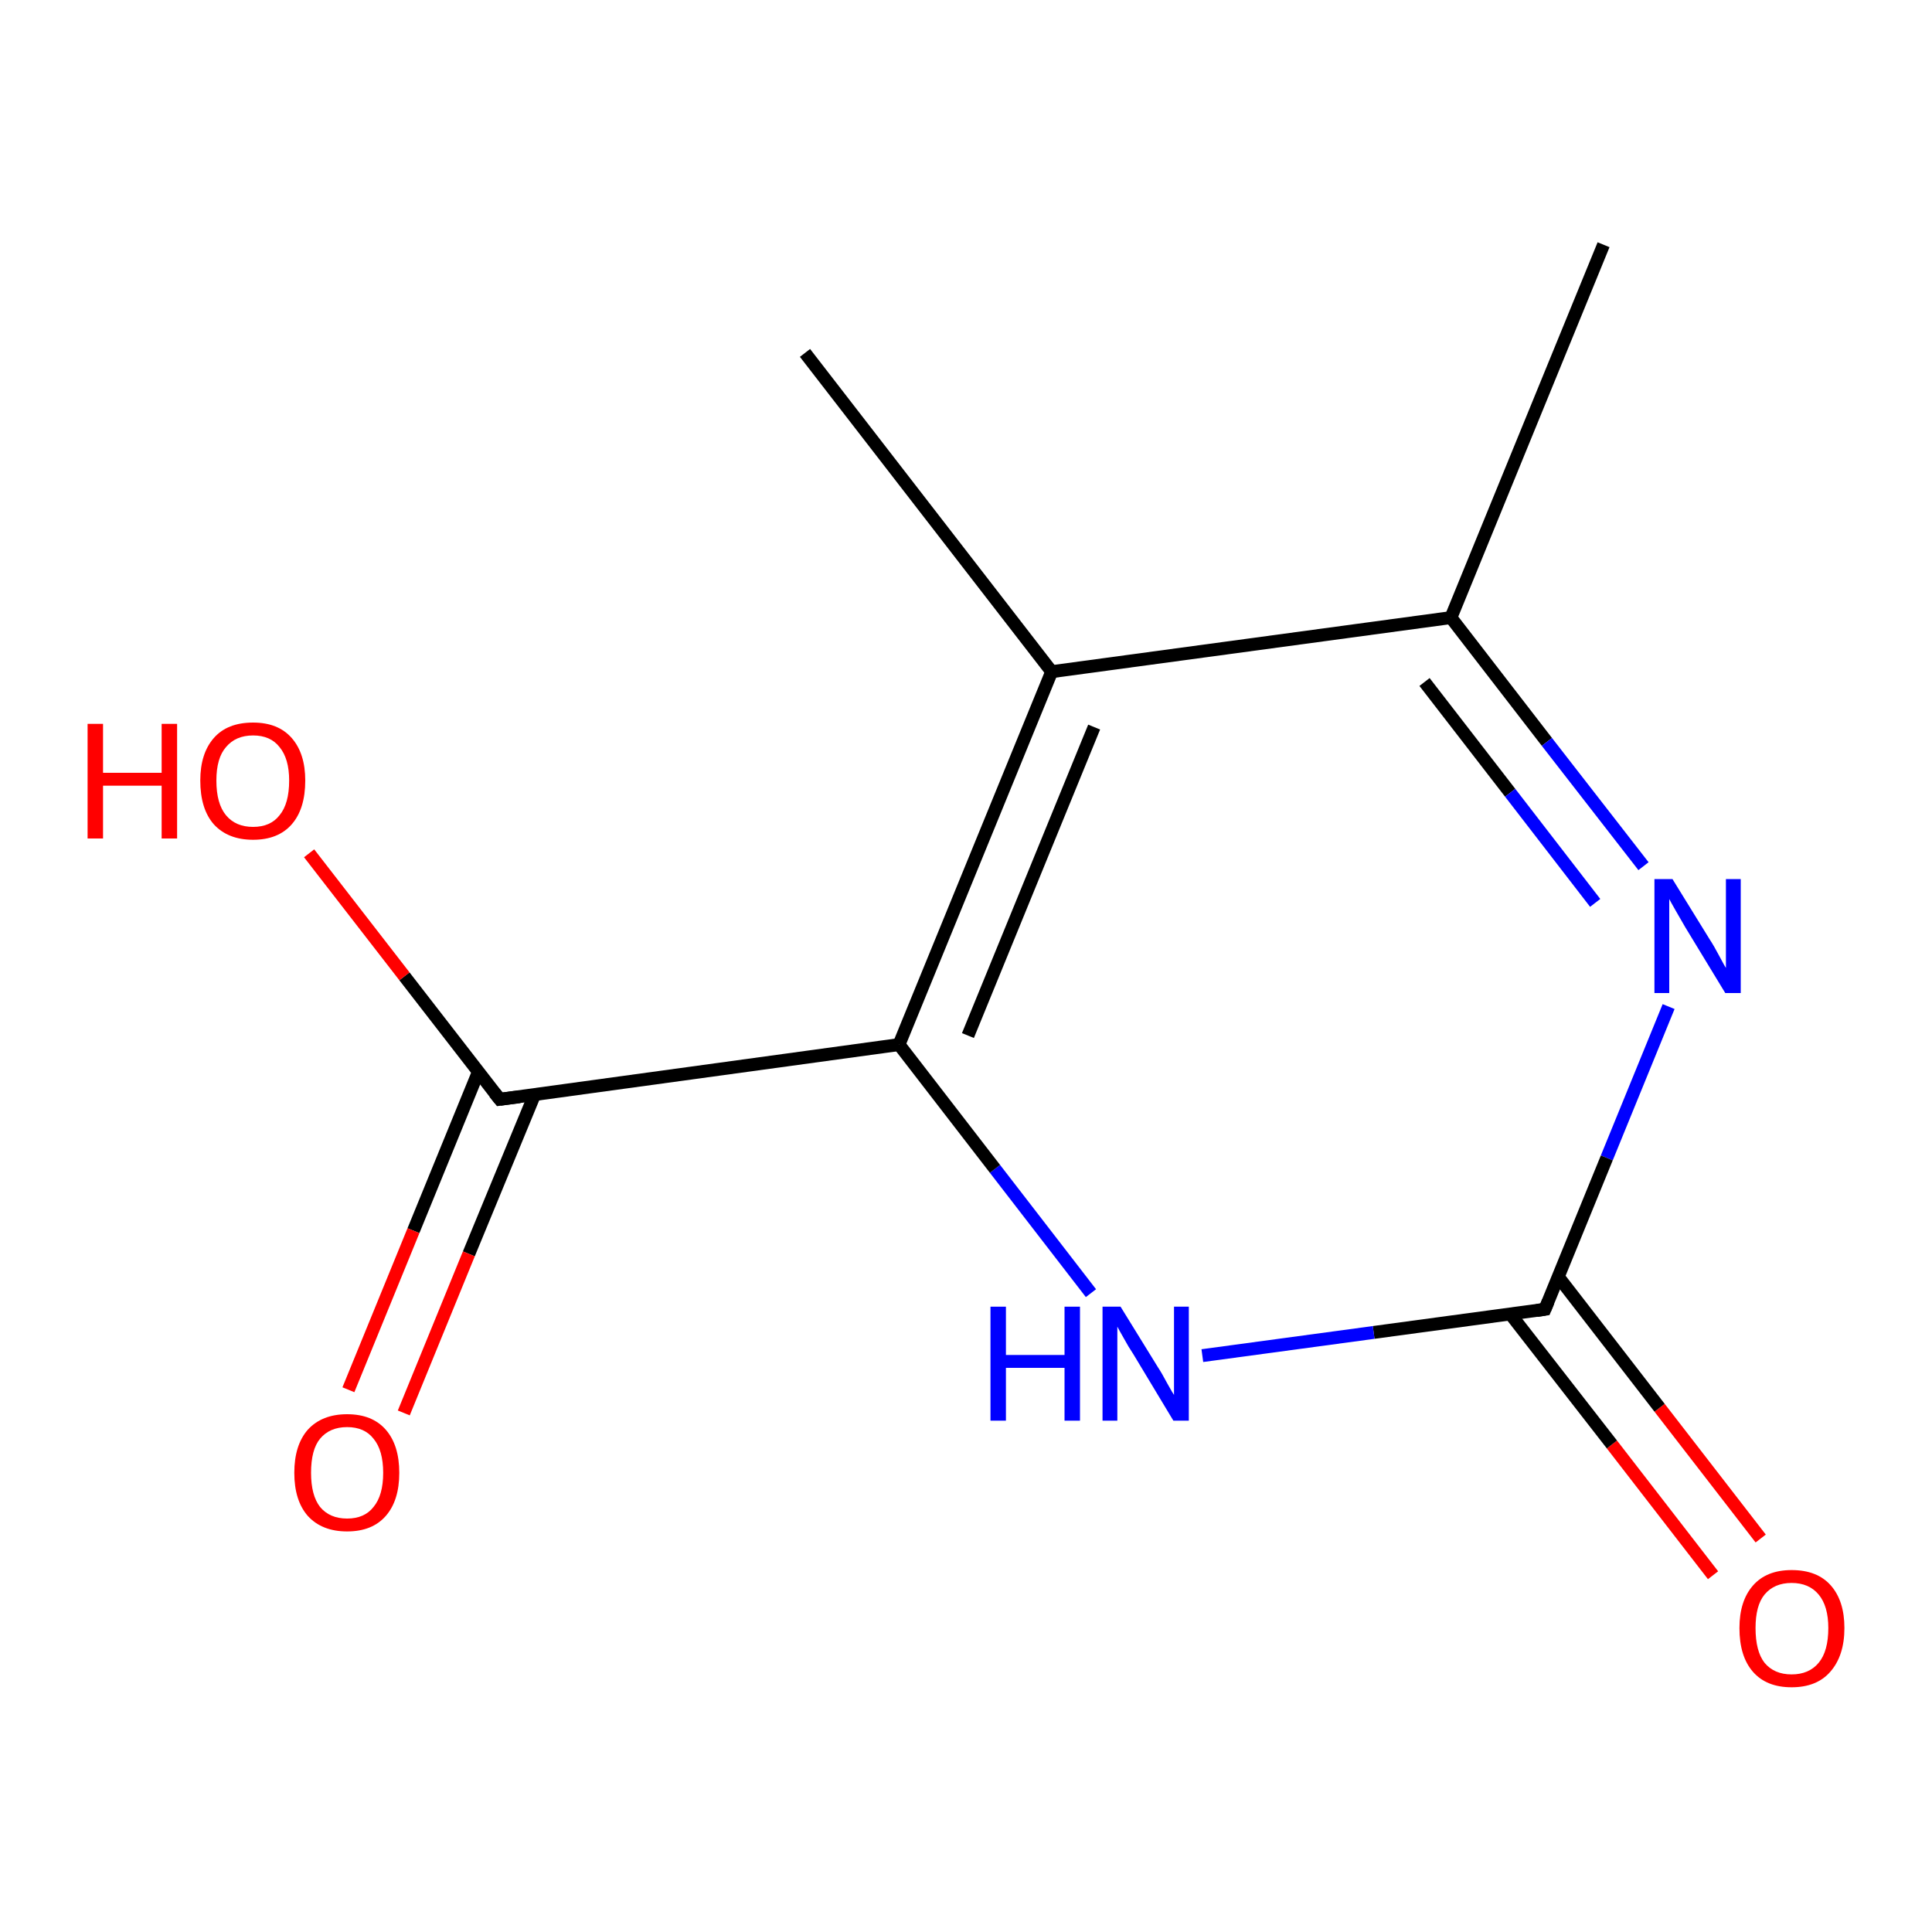 <?xml version='1.0' encoding='iso-8859-1'?>
<svg version='1.1' baseProfile='full'
              xmlns='http://www.w3.org/2000/svg'
                      xmlns:rdkit='http://www.rdkit.org/xml'
                      xmlns:xlink='http://www.w3.org/1999/xlink'
                  xml:space='preserve'
width='300px' height='300px' viewBox='0 0 300 300'>
<!-- END OF HEADER -->
<rect style='opacity:1.0;fill:#FFFFFF;stroke:none' width='300.0' height='300.0' x='0.0' y='0.0'> </rect>
<path class='bond-0 atom-0 atom-1' d='M 266.0,244.6 L 250.3,224.3' style='fill:none;fill-rule:evenodd;stroke:#FF0000;stroke-width:2.0px;stroke-linecap:butt;stroke-linejoin:miter;stroke-opacity:1' />
<path class='bond-0 atom-0 atom-1' d='M 250.3,224.3 L 234.5,204.0' style='fill:none;fill-rule:evenodd;stroke:#000000;stroke-width:2.0px;stroke-linecap:butt;stroke-linejoin:miter;stroke-opacity:1' />
<path class='bond-0 atom-0 atom-1' d='M 273.4,238.9 L 257.7,218.6' style='fill:none;fill-rule:evenodd;stroke:#FF0000;stroke-width:2.0px;stroke-linecap:butt;stroke-linejoin:miter;stroke-opacity:1' />
<path class='bond-0 atom-0 atom-1' d='M 257.7,218.6 L 242.0,198.3' style='fill:none;fill-rule:evenodd;stroke:#000000;stroke-width:2.0px;stroke-linecap:butt;stroke-linejoin:miter;stroke-opacity:1' />
<path class='bond-1 atom-1 atom-2' d='M 239.9,203.3 L 213.3,206.9' style='fill:none;fill-rule:evenodd;stroke:#000000;stroke-width:2.0px;stroke-linecap:butt;stroke-linejoin:miter;stroke-opacity:1' />
<path class='bond-1 atom-1 atom-2' d='M 213.3,206.9 L 186.7,210.5' style='fill:none;fill-rule:evenodd;stroke:#0000FF;stroke-width:2.0px;stroke-linecap:butt;stroke-linejoin:miter;stroke-opacity:1' />
<path class='bond-2 atom-2 atom-3' d='M 169.4,200.8 L 154.5,181.5' style='fill:none;fill-rule:evenodd;stroke:#0000FF;stroke-width:2.0px;stroke-linecap:butt;stroke-linejoin:miter;stroke-opacity:1' />
<path class='bond-2 atom-2 atom-3' d='M 154.5,181.5 L 139.6,162.2' style='fill:none;fill-rule:evenodd;stroke:#000000;stroke-width:2.0px;stroke-linecap:butt;stroke-linejoin:miter;stroke-opacity:1' />
<path class='bond-3 atom-3 atom-4' d='M 139.6,162.2 L 163.3,104.3' style='fill:none;fill-rule:evenodd;stroke:#000000;stroke-width:2.0px;stroke-linecap:butt;stroke-linejoin:miter;stroke-opacity:1' />
<path class='bond-3 atom-3 atom-4' d='M 150.3,160.8 L 169.9,112.9' style='fill:none;fill-rule:evenodd;stroke:#000000;stroke-width:2.0px;stroke-linecap:butt;stroke-linejoin:miter;stroke-opacity:1' />
<path class='bond-4 atom-4 atom-5' d='M 163.3,104.3 L 225.3,95.9' style='fill:none;fill-rule:evenodd;stroke:#000000;stroke-width:2.0px;stroke-linecap:butt;stroke-linejoin:miter;stroke-opacity:1' />
<path class='bond-5 atom-5 atom-6' d='M 225.3,95.9 L 240.2,115.2' style='fill:none;fill-rule:evenodd;stroke:#000000;stroke-width:2.0px;stroke-linecap:butt;stroke-linejoin:miter;stroke-opacity:1' />
<path class='bond-5 atom-5 atom-6' d='M 240.2,115.2 L 255.2,134.5' style='fill:none;fill-rule:evenodd;stroke:#0000FF;stroke-width:2.0px;stroke-linecap:butt;stroke-linejoin:miter;stroke-opacity:1' />
<path class='bond-5 atom-5 atom-6' d='M 221.2,105.9 L 234.5,123.1' style='fill:none;fill-rule:evenodd;stroke:#000000;stroke-width:2.0px;stroke-linecap:butt;stroke-linejoin:miter;stroke-opacity:1' />
<path class='bond-5 atom-5 atom-6' d='M 234.5,123.1 L 247.7,140.2' style='fill:none;fill-rule:evenodd;stroke:#0000FF;stroke-width:2.0px;stroke-linecap:butt;stroke-linejoin:miter;stroke-opacity:1' />
<path class='bond-6 atom-5 atom-7' d='M 225.3,95.9 L 249.0,38.0' style='fill:none;fill-rule:evenodd;stroke:#000000;stroke-width:2.0px;stroke-linecap:butt;stroke-linejoin:miter;stroke-opacity:1' />
<path class='bond-7 atom-4 atom-8' d='M 163.3,104.3 L 125.0,54.8' style='fill:none;fill-rule:evenodd;stroke:#000000;stroke-width:2.0px;stroke-linecap:butt;stroke-linejoin:miter;stroke-opacity:1' />
<path class='bond-8 atom-3 atom-9' d='M 139.6,162.2 L 77.6,170.7' style='fill:none;fill-rule:evenodd;stroke:#000000;stroke-width:2.0px;stroke-linecap:butt;stroke-linejoin:miter;stroke-opacity:1' />
<path class='bond-9 atom-9 atom-10' d='M 77.6,170.7 L 62.8,151.6' style='fill:none;fill-rule:evenodd;stroke:#000000;stroke-width:2.0px;stroke-linecap:butt;stroke-linejoin:miter;stroke-opacity:1' />
<path class='bond-9 atom-9 atom-10' d='M 62.8,151.6 L 48.0,132.5' style='fill:none;fill-rule:evenodd;stroke:#FF0000;stroke-width:2.0px;stroke-linecap:butt;stroke-linejoin:miter;stroke-opacity:1' />
<path class='bond-10 atom-9 atom-11' d='M 74.3,166.4 L 64.2,191.1' style='fill:none;fill-rule:evenodd;stroke:#000000;stroke-width:2.0px;stroke-linecap:butt;stroke-linejoin:miter;stroke-opacity:1' />
<path class='bond-10 atom-9 atom-11' d='M 64.2,191.1 L 54.1,215.8' style='fill:none;fill-rule:evenodd;stroke:#FF0000;stroke-width:2.0px;stroke-linecap:butt;stroke-linejoin:miter;stroke-opacity:1' />
<path class='bond-10 atom-9 atom-11' d='M 83.0,170.0 L 72.8,194.7' style='fill:none;fill-rule:evenodd;stroke:#000000;stroke-width:2.0px;stroke-linecap:butt;stroke-linejoin:miter;stroke-opacity:1' />
<path class='bond-10 atom-9 atom-11' d='M 72.8,194.7 L 62.7,219.4' style='fill:none;fill-rule:evenodd;stroke:#FF0000;stroke-width:2.0px;stroke-linecap:butt;stroke-linejoin:miter;stroke-opacity:1' />
<path class='bond-11 atom-6 atom-1' d='M 259.1,156.3 L 249.5,179.8' style='fill:none;fill-rule:evenodd;stroke:#0000FF;stroke-width:2.0px;stroke-linecap:butt;stroke-linejoin:miter;stroke-opacity:1' />
<path class='bond-11 atom-6 atom-1' d='M 249.5,179.8 L 239.9,203.3' style='fill:none;fill-rule:evenodd;stroke:#000000;stroke-width:2.0px;stroke-linecap:butt;stroke-linejoin:miter;stroke-opacity:1' />
<path d='M 238.6,203.5 L 239.9,203.3 L 240.4,202.1' style='fill:none;stroke:#000000;stroke-width:2.0px;stroke-linecap:butt;stroke-linejoin:miter;stroke-opacity:1;' />
<path d='M 80.7,170.3 L 77.6,170.7 L 76.8,169.7' style='fill:none;stroke:#000000;stroke-width:2.0px;stroke-linecap:butt;stroke-linejoin:miter;stroke-opacity:1;' />
<path class='atom-0' d='M 270.1 252.8
Q 270.1 248.6, 272.2 246.2
Q 274.3 243.8, 278.2 243.8
Q 282.2 243.8, 284.3 246.2
Q 286.4 248.6, 286.4 252.8
Q 286.4 257.1, 284.2 259.6
Q 282.1 262.0, 278.2 262.0
Q 274.3 262.0, 272.2 259.6
Q 270.1 257.2, 270.1 252.8
M 278.2 260.0
Q 280.9 260.0, 282.4 258.2
Q 283.9 256.4, 283.9 252.8
Q 283.9 249.4, 282.4 247.6
Q 280.9 245.8, 278.2 245.8
Q 275.5 245.8, 274.0 247.6
Q 272.6 249.3, 272.6 252.8
Q 272.6 256.4, 274.0 258.2
Q 275.5 260.0, 278.2 260.0
' fill='#FF0000'/>
<path class='atom-2' d='M 153.8 202.9
L 156.2 202.9
L 156.2 210.4
L 165.3 210.4
L 165.3 202.9
L 167.7 202.9
L 167.7 220.6
L 165.3 220.6
L 165.3 212.4
L 156.2 212.4
L 156.2 220.6
L 153.8 220.6
L 153.8 202.9
' fill='#0000FF'/>
<path class='atom-2' d='M 174.0 202.9
L 179.8 212.3
Q 180.4 213.2, 181.3 214.9
Q 182.2 216.5, 182.3 216.6
L 182.3 202.9
L 184.6 202.9
L 184.6 220.6
L 182.2 220.6
L 176.0 210.3
Q 175.2 209.1, 174.5 207.8
Q 173.7 206.4, 173.5 206.0
L 173.5 220.6
L 171.2 220.6
L 171.2 202.9
L 174.0 202.9
' fill='#0000FF'/>
<path class='atom-6' d='M 259.7 136.5
L 265.5 145.9
Q 266.1 146.8, 267.0 148.5
Q 267.9 150.2, 268.0 150.3
L 268.0 136.5
L 270.3 136.5
L 270.3 154.2
L 267.9 154.2
L 261.7 144.0
Q 261.0 142.8, 260.2 141.4
Q 259.4 140.0, 259.2 139.6
L 259.2 154.2
L 256.9 154.2
L 256.9 136.5
L 259.7 136.5
' fill='#0000FF'/>
<path class='atom-10' d='M 13.6 112.4
L 16.0 112.4
L 16.0 120.0
L 25.1 120.0
L 25.1 112.4
L 27.5 112.4
L 27.5 130.2
L 25.1 130.2
L 25.1 122.0
L 16.0 122.0
L 16.0 130.2
L 13.6 130.2
L 13.6 112.4
' fill='#FF0000'/>
<path class='atom-10' d='M 31.1 121.2
Q 31.1 117.0, 33.2 114.6
Q 35.3 112.2, 39.3 112.2
Q 43.2 112.2, 45.3 114.6
Q 47.4 117.0, 47.4 121.2
Q 47.4 125.6, 45.3 128.0
Q 43.2 130.4, 39.3 130.4
Q 35.4 130.4, 33.2 128.0
Q 31.1 125.6, 31.1 121.2
M 39.3 128.4
Q 42.0 128.4, 43.4 126.6
Q 44.9 124.8, 44.9 121.2
Q 44.9 117.8, 43.4 116.0
Q 42.0 114.2, 39.3 114.2
Q 36.6 114.2, 35.1 116.0
Q 33.6 117.7, 33.6 121.2
Q 33.6 124.8, 35.1 126.6
Q 36.6 128.4, 39.3 128.4
' fill='#FF0000'/>
<path class='atom-11' d='M 45.7 228.7
Q 45.7 224.4, 47.8 222.0
Q 50.0 219.6, 53.9 219.6
Q 57.8 219.6, 59.9 222.0
Q 62.0 224.4, 62.0 228.7
Q 62.0 233.0, 59.9 235.4
Q 57.8 237.8, 53.9 237.8
Q 50.0 237.8, 47.8 235.4
Q 45.7 233.0, 45.7 228.7
M 53.9 235.8
Q 56.6 235.8, 58.0 234.0
Q 59.5 232.2, 59.5 228.7
Q 59.5 225.2, 58.0 223.4
Q 56.6 221.6, 53.9 221.6
Q 51.2 221.6, 49.7 223.4
Q 48.3 225.1, 48.3 228.7
Q 48.3 232.2, 49.7 234.0
Q 51.2 235.8, 53.9 235.8
' fill='#FF0000'/>
</svg>
